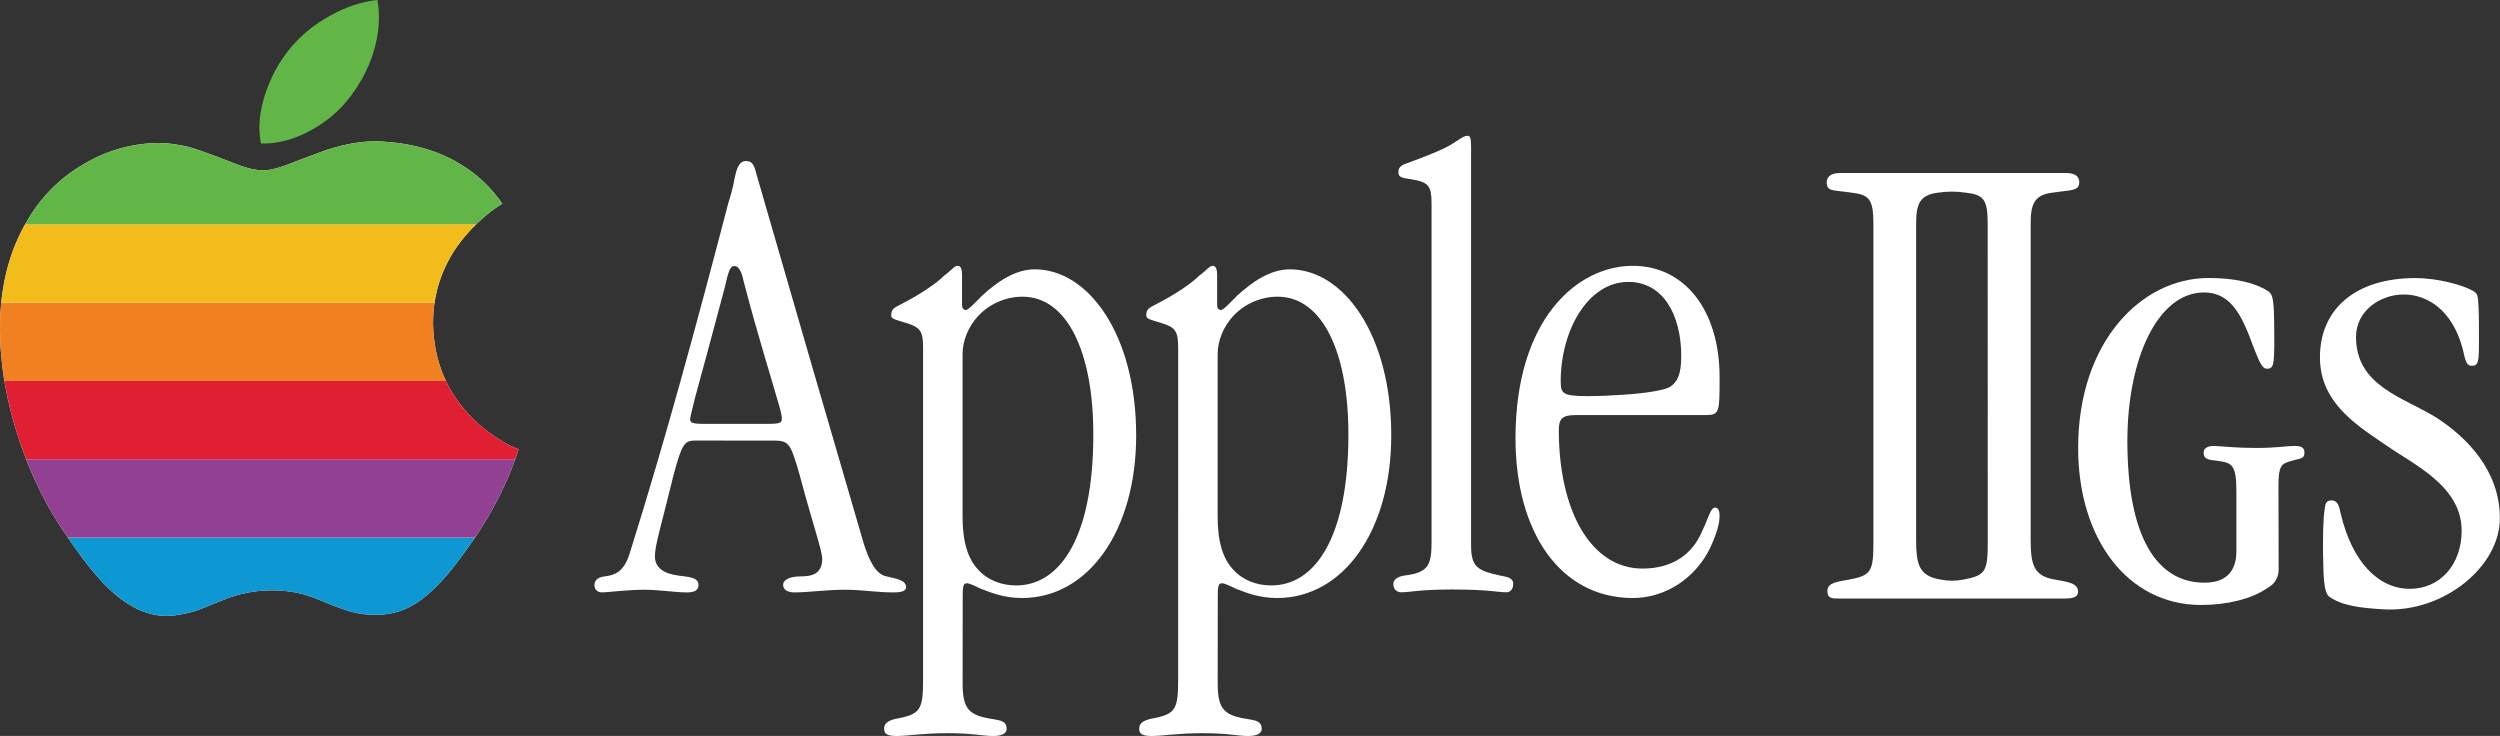 <?xml version="1.0" encoding="utf-8"?>
<!-- Generator: Adobe Illustrator 27.0.1, SVG Export Plug-In . SVG Version: 6.00 Build 0)  -->
<svg version="1.1" id="Layer_1" xmlns="http://www.w3.org/2000/svg" xmlns:xlink="http://www.w3.org/1999/xlink" x="0px" y="0px"
	 viewBox="0 0 3839 1130.1" style="enable-background:new 0 0 3839 1130.1;" xml:space="preserve">
<rect x="0" y="0" width="3839" height="1130.1" fill="#333333" stroke="none"/>
<style type="text/css">
	.st0{fill:#62B647;}
	.st1{fill:#FFFFFF;}
	.st2{clip-path:url(#SVGID_00000106127062664726549300000010389863210704512900_);fill:#0D97D3;}
	.st3{clip-path:url(#SVGID_00000150805546158674608820000016518727722359961269_);fill:#924092;}
	.st4{clip-path:url(#SVGID_00000035514350867020707200000001865726248781563319_);fill:#E11F32;}
	.st5{clip-path:url(#SVGID_00000068663270436569679970000012477823153621545150_);fill:#F08020;}
	.st6{clip-path:url(#SVGID_00000101063742455199391880000004454705156668370342_);fill:#F2BC1A;}
	.st7{clip-path:url(#SVGID_00000005961701858091690110000017452907885250121908_);fill:#62B647;}
</style>
<g>
	<g>
		<path class="st0" d="M537.3,149.2c16.2-21.2,28.6-44.2,36.3-69.4C582,52.1,584,25.9,579.7,0c-23.4,2.2-47.8,10.2-73.2,24.3
			s-45.6,31.2-61.9,51.1s-28,42.2-36.5,66.3c-9.6,28.4-12.2,54-7.4,78.6c25.4,0.8,50.5-5.9,76.5-20.1
			C500.8,187.5,521.1,170.4,537.3,149.2z"/>
		<path class="st1" d="M257.6,945.9c13.2-0.7,27.1-3.3,40.3-7.1c6.5-1.9,17.8-6.4,35-13.6c14.5-5.8,26.4-10.3,37-12.9
			c15.2-3.8,31-5.8,47.5-5.8c16.5,0,32.4,1.9,47.5,5.8c9.2,2.6,21.8,7.1,37,13.6c15.2,6.4,27.1,10.3,35,12.9
			c13.9,3.8,27.7,5.8,42.2,5.2c21.1,0,40.9-5.8,59.4-17.4c15.8-10.3,31.7-24.5,48.2-44c10.6-12.3,24.5-31,42.2-56.2
			c19.2-28.5,36.3-58.8,50.9-92.5c5.3-12.3,11.2-27.1,16.5-44c-10.6-3.8-21.8-9.7-34.3-18.1c-25.7-16.8-46.8-37.5-62.7-61.4
			c-22.4-33-33.7-71.1-34.3-114.5c0-35.5,8.6-69.9,26.4-100.9c12.5-22,29.7-42.1,50.2-60.2c9.2-8.4,19.2-15.5,29.7-22
			c-25-36.2-58.8-62.1-100.3-78.3c-23.8-9-50.2-14.9-79.2-16.8c-15.2-1.2-31-0.7-46.8,1.9c-13.2,1.9-27.7,5.9-42.9,10.4
			c-9.9,3.8-22.4,8.4-38.2,14.2c-15.8,6.4-27.1,10.4-33,12.3c-10.6,3.3-19.8,5.2-26.4,5.2c-8.6,0-19.8-1.9-33-6.4
			c-3.9-1.2-16.5-6.4-38.9-14.9c-17.1-6.4-31.7-11.6-43.5-14.9c-16.5-3.8-31.7-5.9-46.2-5.9c-41.6,0.7-79.9,11.6-116.2,33.6
			c-36.3,21.4-64.7,50.4-85.8,87.3C13.8,386.4,0,441.4,0,504.1C0,560.3,9.9,618,30.3,678c18.5,55,42.9,103.5,72.6,145.5
			c17.1,25.2,31.7,44.7,43.5,58.2c17.1,20.7,34.3,35.5,50.9,45.9C216.7,940,236.5,945.9,257.6,945.9z"/>
		<g>
			<g>
				<g>
					<defs>
						<path id="SVGID_1_" d="M257.6,945.9c13.2-0.7,27.1-3.3,40.3-7.1c6.5-1.9,17.8-6.4,35-13.6c14.5-5.8,26.4-10.3,37-12.9
							c15.2-3.8,31-5.8,47.5-5.8c16.5,0,32.4,1.9,47.5,5.8c9.2,2.6,21.8,7.1,37,13.6c15.2,6.4,27.1,10.3,35,12.9
							c13.9,3.8,27.7,5.8,42.2,5.2c21.1,0,40.9-5.8,59.4-17.4c15.8-10.3,31.7-24.5,48.2-44c10.6-12.3,24.5-31,42.2-56.2
							c19.2-28.5,36.3-58.8,50.9-92.5c5.3-12.3,11.2-27.1,16.5-44c-10.6-3.8-21.8-9.7-34.3-18.1c-25.7-16.8-46.8-37.5-62.7-61.4
							c-22.4-33-33.7-71.1-34.3-114.5c0-35.5,8.6-69.9,26.4-100.9c12.5-22,29.7-42.1,50.2-60.2c9.2-8.4,19.2-15.5,29.7-22
							c-25-36.2-58.8-62.1-100.3-78.3c-23.8-9-50.2-14.9-79.2-16.8c-15.2-1.2-31-0.7-46.8,1.9c-13.2,1.9-27.7,5.9-42.9,10.4
							c-9.9,3.8-22.4,8.4-38.2,14.2c-15.8,6.4-27.1,10.4-33,12.3c-10.6,3.3-19.8,5.2-26.4,5.2c-8.6,0-19.8-1.9-33-6.4
							c-3.9-1.2-16.5-6.4-38.9-14.9c-17.1-6.4-31.7-11.6-43.5-14.9c-16.5-3.8-31.7-5.9-46.2-5.9c-41.6,0.7-79.9,11.6-116.2,33.6
							c-36.3,21.4-64.7,50.4-85.8,87.3C13.8,386.4,0,441.4,0,504.1C0,560.3,9.9,618,30.3,678c18.5,55,42.9,103.5,72.6,145.5
							c17.1,25.2,31.7,44.7,43.5,58.2c17.1,20.7,34.3,35.5,50.9,45.9C216.7,940,236.5,945.9,257.6,945.9z"/>
					</defs>
					<clipPath id="SVGID_00000095316600211697385720000002937339572149418404_">
						<use xlink:href="#SVGID_1_"  style="overflow:visible;"/>
					</clipPath>
					
						<rect x="-71.8" y="825.6" style="clip-path:url(#SVGID_00000095316600211697385720000002937339572149418404_);fill:#0D97D3;" width="939.4" height="120.3"/>
				</g>
			</g>
		</g>
		<g>
			<g>
				<g>
					<defs>
						<path id="SVGID_00000050655025420998281210000017427894742845537691_" d="M257.6,945.9c13.2-0.7,27.1-3.3,40.3-7.1
							c6.5-1.9,17.8-6.4,35-13.6c14.5-5.8,26.4-10.3,37-12.9c15.2-3.8,31-5.8,47.5-5.8c16.5,0,32.4,1.9,47.5,5.8
							c9.2,2.6,21.8,7.1,37,13.6c15.2,6.4,27.1,10.3,35,12.9c13.9,3.8,27.7,5.8,42.2,5.2c21.1,0,40.9-5.8,59.4-17.4
							c15.8-10.3,31.7-24.5,48.2-44c10.6-12.3,24.5-31,42.2-56.2c19.2-28.5,36.3-58.8,50.9-92.5c5.3-12.3,11.2-27.1,16.5-44
							c-10.6-3.8-21.8-9.7-34.3-18.1c-25.7-16.8-46.8-37.5-62.7-61.4c-22.4-33-33.7-71.1-34.3-114.5c0-35.5,8.6-69.9,26.4-100.9
							c12.5-22,29.7-42.1,50.2-60.2c9.2-8.4,19.2-15.5,29.7-22c-25-36.2-58.8-62.1-100.3-78.3c-23.8-9-50.2-14.9-79.2-16.8
							c-15.2-1.2-31-0.7-46.8,1.9c-13.2,1.9-27.7,5.9-42.9,10.4c-9.9,3.8-22.4,8.4-38.2,14.2c-15.8,6.4-27.1,10.4-33,12.3
							c-10.6,3.3-19.8,5.2-26.4,5.2c-8.6,0-19.8-1.9-33-6.4c-3.9-1.2-16.5-6.4-38.9-14.9c-17.1-6.4-31.7-11.6-43.5-14.9
							c-16.5-3.8-31.7-5.9-46.2-5.9c-41.6,0.7-79.9,11.6-116.2,33.6c-36.3,21.4-64.7,50.4-85.8,87.3C13.8,386.4,0,441.4,0,504.1
							C0,560.3,9.9,618,30.3,678c18.5,55,42.9,103.5,72.6,145.5c17.1,25.2,31.7,44.7,43.5,58.2c17.1,20.7,34.3,35.5,50.9,45.9
							C216.7,940,236.5,945.9,257.6,945.9z"/>
					</defs>
					<clipPath id="SVGID_00000010302651825177692900000013657945704336262586_">
						<use xlink:href="#SVGID_00000050655025420998281210000017427894742845537691_"  style="overflow:visible;"/>
					</clipPath>
					
						<rect x="-71.8" y="705.2" style="clip-path:url(#SVGID_00000010302651825177692900000013657945704336262586_);fill:#924092;" width="939.4" height="120.3"/>
				</g>
			</g>
		</g>
		<g>
			<g>
				<g>
					<defs>
						<path id="SVGID_00000085251179281339729380000011996870852579276692_" d="M257.6,945.9c13.2-0.7,27.1-3.3,40.3-7.1
							c6.5-1.9,17.8-6.4,35-13.6c14.5-5.8,26.4-10.3,37-12.9c15.2-3.8,31-5.8,47.5-5.8c16.5,0,32.4,1.9,47.5,5.8
							c9.2,2.6,21.8,7.1,37,13.6c15.2,6.4,27.1,10.3,35,12.9c13.9,3.8,27.7,5.8,42.2,5.2c21.1,0,40.9-5.8,59.4-17.4
							c15.8-10.3,31.7-24.5,48.2-44c10.6-12.3,24.5-31,42.2-56.2c19.2-28.5,36.3-58.8,50.9-92.5c5.3-12.3,11.2-27.1,16.5-44
							c-10.6-3.8-21.8-9.7-34.3-18.1c-25.7-16.8-46.8-37.5-62.7-61.4c-22.4-33-33.7-71.1-34.3-114.5c0-35.5,8.6-69.9,26.4-100.9
							c12.5-22,29.7-42.1,50.2-60.2c9.2-8.4,19.2-15.5,29.7-22c-25-36.2-58.8-62.1-100.3-78.3c-23.8-9-50.2-14.9-79.2-16.8
							c-15.2-1.2-31-0.7-46.8,1.9c-13.2,1.9-27.7,5.9-42.9,10.4c-9.9,3.8-22.4,8.4-38.2,14.2c-15.8,6.4-27.1,10.4-33,12.3
							c-10.6,3.3-19.8,5.2-26.4,5.2c-8.6,0-19.8-1.9-33-6.4c-3.9-1.2-16.5-6.4-38.9-14.9c-17.1-6.4-31.7-11.6-43.5-14.9
							c-16.5-3.8-31.7-5.9-46.2-5.9c-41.6,0.7-79.9,11.6-116.2,33.6c-36.3,21.4-64.7,50.4-85.8,87.3C13.8,386.4,0,441.4,0,504.1
							C0,560.3,9.9,618,30.3,678c18.5,55,42.9,103.5,72.6,145.5c17.1,25.2,31.7,44.7,43.5,58.2c17.1,20.7,34.3,35.5,50.9,45.9
							C216.7,940,236.5,945.9,257.6,945.9z"/>
					</defs>
					<clipPath id="SVGID_00000098931550889028085130000008506703913693241490_">
						<use xlink:href="#SVGID_00000085251179281339729380000011996870852579276692_"  style="overflow:visible;"/>
					</clipPath>
					
						<rect x="-71.8" y="585" style="clip-path:url(#SVGID_00000098931550889028085130000008506703913693241490_);fill:#E11F32;" width="939.4" height="120.3"/>
				</g>
			</g>
		</g>
		<g>
			<g>
				<g>
					<defs>
						<path id="SVGID_00000016053781750040412220000015365618856331883402_" d="M257.6,945.9c13.2-0.7,27.1-3.3,40.3-7.1
							c6.5-1.9,17.8-6.4,35-13.6c14.5-5.8,26.4-10.3,37-12.9c15.2-3.8,31-5.8,47.5-5.8c16.5,0,32.4,1.9,47.5,5.8
							c9.2,2.6,21.8,7.1,37,13.6c15.2,6.4,27.1,10.3,35,12.9c13.9,3.8,27.7,5.8,42.2,5.2c21.1,0,40.9-5.8,59.4-17.4
							c15.8-10.3,31.7-24.5,48.2-44c10.6-12.3,24.5-31,42.2-56.2c19.2-28.5,36.3-58.8,50.9-92.5c5.3-12.3,11.2-27.1,16.5-44
							c-10.6-3.8-21.8-9.7-34.3-18.1c-25.7-16.8-46.8-37.5-62.7-61.4c-22.4-33-33.7-71.1-34.3-114.5c0-35.5,8.6-69.9,26.4-100.9
							c12.5-22,29.7-42.1,50.2-60.2c9.2-8.4,19.2-15.5,29.7-22c-25-36.2-58.8-62.1-100.3-78.3c-23.8-9-50.2-14.9-79.2-16.8
							c-15.2-1.2-31-0.7-46.8,1.9c-13.2,1.9-27.7,5.9-42.9,10.4c-9.9,3.8-22.4,8.4-38.2,14.2c-15.8,6.4-27.1,10.4-33,12.3
							c-10.6,3.3-19.8,5.2-26.4,5.2c-8.6,0-19.8-1.9-33-6.4c-3.9-1.2-16.5-6.4-38.9-14.9c-17.1-6.4-31.7-11.6-43.5-14.9
							c-16.5-3.8-31.7-5.9-46.2-5.9c-41.6,0.7-79.9,11.6-116.2,33.6c-36.3,21.4-64.7,50.4-85.8,87.3C13.8,386.4,0,441.4,0,504.1
							C0,560.3,9.9,618,30.3,678c18.5,55,42.9,103.5,72.6,145.5c17.1,25.2,31.7,44.7,43.5,58.2c17.1,20.7,34.3,35.5,50.9,45.9
							C216.7,940,236.5,945.9,257.6,945.9z"/>
					</defs>
					<clipPath id="SVGID_00000061466052525910579640000002630746908185556125_">
						<use xlink:href="#SVGID_00000016053781750040412220000015365618856331883402_"  style="overflow:visible;"/>
					</clipPath>
					
						<rect x="-71.8" y="464.7" style="clip-path:url(#SVGID_00000061466052525910579640000002630746908185556125_);fill:#F08020;" width="939.4" height="120.3"/>
				</g>
			</g>
		</g>
		<g>
			<g>
				<g>
					<defs>
						<path id="SVGID_00000137848926120265805670000006665573713049178270_" d="M257.6,945.9c13.2-0.7,27.1-3.3,40.3-7.1
							c6.5-1.9,17.8-6.4,35-13.6c14.5-5.8,26.4-10.3,37-12.9c15.2-3.8,31-5.8,47.5-5.8c16.5,0,32.4,1.9,47.5,5.8
							c9.2,2.6,21.8,7.1,37,13.6c15.2,6.4,27.1,10.3,35,12.9c13.9,3.8,27.7,5.8,42.2,5.2c21.1,0,40.9-5.8,59.4-17.4
							c15.8-10.3,31.7-24.5,48.2-44c10.6-12.3,24.5-31,42.2-56.2c19.2-28.5,36.3-58.8,50.9-92.5c5.3-12.3,11.2-27.1,16.5-44
							c-10.6-3.8-21.8-9.7-34.3-18.1c-25.7-16.8-46.8-37.5-62.7-61.4c-22.4-33-33.7-71.1-34.3-114.5c0-35.5,8.6-69.9,26.4-100.9
							c12.5-22,29.7-42.1,50.2-60.2c9.2-8.4,19.2-15.5,29.7-22c-25-36.2-58.8-62.1-100.3-78.3c-23.8-9-50.2-14.9-79.2-16.8
							c-15.2-1.2-31-0.7-46.8,1.9c-13.2,1.9-27.7,5.9-42.9,10.4c-9.9,3.8-22.4,8.4-38.2,14.2c-15.8,6.4-27.1,10.4-33,12.3
							c-10.6,3.3-19.8,5.2-26.4,5.2c-8.6,0-19.8-1.9-33-6.4c-3.9-1.2-16.5-6.4-38.9-14.9c-17.1-6.4-31.7-11.6-43.5-14.9
							c-16.5-3.8-31.7-5.9-46.2-5.9c-41.6,0.7-79.9,11.6-116.2,33.6c-36.3,21.4-64.7,50.4-85.8,87.3C13.8,386.4,0,441.4,0,504.1
							C0,560.3,9.9,618,30.3,678c18.5,55,42.9,103.5,72.6,145.5c17.1,25.2,31.7,44.7,43.5,58.2c17.1,20.7,34.3,35.5,50.9,45.9
							C216.7,940,236.5,945.9,257.6,945.9z"/>
					</defs>
					<clipPath id="SVGID_00000022547535005099714230000009871045395835491214_">
						<use xlink:href="#SVGID_00000137848926120265805670000006665573713049178270_"  style="overflow:visible;"/>
					</clipPath>
					
						<rect x="-71.8" y="344.4" style="clip-path:url(#SVGID_00000022547535005099714230000009871045395835491214_);fill:#F2BC1A;" width="939.4" height="120.3"/>
				</g>
			</g>
		</g>
		<g>
			<g>
				<g>
					<defs>
						<path id="SVGID_00000045578826466079831950000009470596532297803681_" d="M257.6,945.9c13.2-0.7,27.1-3.3,40.3-7.1
							c6.5-1.9,17.8-6.4,35-13.6c14.5-5.8,26.4-10.3,37-12.9c15.2-3.8,31-5.8,47.5-5.8c16.5,0,32.4,1.9,47.5,5.8
							c9.2,2.6,21.8,7.1,37,13.6c15.2,6.4,27.1,10.3,35,12.9c13.9,3.8,27.7,5.8,42.2,5.2c21.1,0,40.9-5.8,59.4-17.4
							c15.8-10.3,31.7-24.5,48.2-44c10.6-12.3,24.5-31,42.2-56.2c19.2-28.5,36.3-58.8,50.9-92.5c5.3-12.3,11.2-27.1,16.5-44
							c-10.6-3.8-21.8-9.7-34.3-18.1c-25.7-16.8-46.8-37.5-62.7-61.4c-22.4-33-33.7-71.1-34.3-114.5c0-35.5,8.6-69.9,26.4-100.9
							c12.5-22,29.7-42.1,50.2-60.2c9.2-8.4,19.2-15.5,29.7-22c-25-36.2-58.8-62.1-100.3-78.3c-23.8-9-50.2-14.9-79.2-16.8
							c-15.2-1.2-31-0.7-46.8,1.9c-13.2,1.9-27.7,5.9-42.9,10.4c-9.9,3.8-22.4,8.4-38.2,14.2c-15.8,6.4-27.1,10.4-33,12.3
							c-10.6,3.3-19.8,5.2-26.4,5.2c-8.6,0-19.8-1.9-33-6.4c-3.9-1.2-16.5-6.4-38.9-14.9c-17.1-6.4-31.7-11.6-43.5-14.9
							c-16.5-3.8-31.7-5.9-46.2-5.9c-41.6,0.7-79.9,11.6-116.2,33.6c-36.3,21.4-64.7,50.4-85.8,87.3C13.8,386.4,0,441.4,0,504.1
							C0,560.3,9.9,618,30.3,678c18.5,55,42.9,103.5,72.6,145.5c17.1,25.2,31.7,44.7,43.5,58.2c17.1,20.7,34.3,35.5,50.9,45.9
							C216.7,940,236.5,945.9,257.6,945.9z"/>
					</defs>
					<clipPath id="SVGID_00000080178283764671802960000016722589210489195443_">
						<use xlink:href="#SVGID_00000045578826466079831950000009470596532297803681_"  style="overflow:visible;"/>
					</clipPath>
					
						<rect x="-71.8" y="201.4" style="clip-path:url(#SVGID_00000080178283764671802960000016722589210489195443_);fill:#62B647;" width="939.4" height="143"/>
				</g>
			</g>
		</g>
	</g>
	<g>
		<g>
			<path class="st1" d="M1068.7,676.5c-17,0-21,3.1-34,51.4c-20,82.2-29,108.9-29,126.3s13,26.7,36.9,29.8c17,2,30,3.1,30,14.4
				c0,9.2-8,11.3-18,11.3c-18,0-42.9-4.1-64.9-4.1c-26,0-57.9,4.1-64.9,4.1s-12-4.1-12-11.3c0-9.2,8-12.3,16-13.3
				c15-2,29-6.2,38-34.9c55.9-177.7,104.9-359.5,151.8-539.2c4-12.3,7-23.6,9-34.9c3-14.4,6-28.8,18-28.8c11,0,13,8.2,17,23.6
				c53.9,186.9,108.9,375.9,163.8,563.9c7,21.6,17,47.2,35,50.3c12,3.1,30,5.1,30,16.4c0,6.2-7,8.2-20,8.2c-26,0-46.9-4.1-73.9-4.1
				c-28,0-55.9,4.1-77.9,4.1c-8,0-17-3.1-17-11.3c0-9.2,12-13.3,27-13.3c16,0,33-3.1,33-26.7c0-13.3-14-51.3-35-130.4
				c-13-44.2-15-51.4-37.9-51.4L1068.7,676.5L1068.7,676.5z M1178.6,650.9c20,0,22-2,22-8.2c0-4.1-2-13.3-5-22.6
				c-10-36-30-97.6-53.9-189c-3-15.4-8-22.6-14-22.6c-7,0-9,8.2-15,33.9c-21,79.1-35,130.4-44.9,166.4c-6,24.7-8,31.8-8,34.9
				c0,5.1,3,7.2,21,7.2L1178.6,650.9L1178.6,650.9z"/>
			<path class="st1" d="M1478.2,1049.4c0,39.8,9.8,49.5,47,54.9c11.8,2.2,20.6,3.2,20.6,15.1c0,6.5-6.9,10.8-20.6,10.8
				c-17.6,0-29.4-4.3-70.5-4.3c-38.2,0-61.7,4.3-77.4,4.3c-14.7,0-19.6-3.2-19.6-10.8s3.9-11.8,15.7-15.1
				c40.2-7.5,44.1-12.9,44.1-62.4V534.1c0-24.8-3.9-31.2-24.5-37.7c-17.6-5.4-24.5-6.5-24.5-11.8c0-10.8,4.9-11.8,14.7-17.2
				c31.3-16.1,54.8-32.3,66.6-44.1c11.8-8.6,15.7-15.1,20.6-15.1s6.9,4.3,6.9,15.1v45.2c0,4.3,2,7.5,5.9,7.5s13.7-10.8,25.5-22.6
				c21.5-19.4,49-39.8,80.3-39.8c82.3,0,155.7,100.1,155.7,255c0,146.3-73.4,249.7-175.3,249.7c-26.4,0-46-7.5-62.7-14
				c-9.8-4.3-16.7-8.6-22.5-8.6s-5.9,7.5-5.9,23.7L1478.2,1049.4L1478.2,1049.4z M1678.9,666.5c0-125.9-40.2-210.9-108.7-210.9
				c-25.5,0-50.9,10.8-68.6,30.1c-14.7,16.1-23.5,37.7-23.5,58.1v249.7c0,37.7,7.8,64.6,24.5,81.8c14.7,16.1,36.2,23.7,57.8,23.7
				c67.6,0,118.5-74.2,118.5-231.4V666.5z"/>
			<path class="st1" d="M1869.9,1049.4c0,39.8,9.8,49.5,47,54.9c11.8,2.2,20.6,3.2,20.6,15.1c0,6.5-6.9,10.8-20.6,10.8
				c-17.6,0-29.4-4.3-70.5-4.3c-38.2,0-61.7,4.3-77.4,4.3c-14.7,0-19.6-3.2-19.6-10.8s3.9-11.8,15.7-15.1
				c40.2-7.5,44.1-12.9,44.1-62.4V534.1c0-24.8-3.9-31.2-24.5-37.7c-17.6-5.4-24.5-6.5-24.5-11.8c0-10.8,4.9-11.8,14.7-17.2
				c31.3-16.1,54.8-32.3,66.6-44.1c11.8-8.6,15.7-15.1,20.6-15.1c4.9,0,6.9,4.3,6.9,15.1v45.2c0,4.3,2,7.5,5.9,7.5
				s13.7-10.8,25.5-22.6c21.5-19.4,49-39.8,80.3-39.8c82.3,0,155.7,100.1,155.7,255c0,146.3-73.4,249.7-175.3,249.7
				c-26.4,0-46-7.5-62.7-14c-9.8-4.3-16.7-8.6-22.5-8.6s-5.9,7.5-5.9,23.7L1869.9,1049.4L1869.9,1049.4z M2070.6,666.5
				c0-125.9-40.1-210.9-108.7-210.9c-25.5,0-50.9,10.8-68.6,30.1c-14.7,16.1-23.5,37.7-23.5,58.1v249.7c0,37.7,7.8,64.6,24.5,81.8
				c14.7,16.1,36.2,23.7,57.8,23.7c67.6,0,118.5-74.2,118.5-231.4V666.5z"/>
			<path class="st1" d="M2198.3,313c0-26.9-3.9-33.4-31.3-37.7c-14.7-2.1-19.6-3.2-19.6-10.8s3.9-10.8,13.7-14
				c35.3-12.9,58.8-22.6,71.5-31.2c11.8-7.5,15.7-10.8,21.5-10.8c2.9,0,4.9,3.2,4.9,16.1v612.8c0,33.4,9.8,38.7,44.1,46.3
				c10.8,2.2,20.6,3.2,20.6,12.9c0,7.5-3.9,12.9-10.8,12.9c-12.7,0-27.4-4.3-83.2-4.3c-49.9,0-64.6,4.3-78.3,4.3
				c-4.9,0-11.8-3.2-11.8-12.9c0-7.5,8.8-11.8,17.6-12.9c37.2-4.3,41.1-17.2,41.1-52.7L2198.3,313L2198.3,313z"/>
			<path class="st1" d="M2419.2,637.4c-19.6,0-25.5,5.4-25.5,22.6c0,127,50.9,213.1,128.3,213.1c47,0,77.4-22.6,92.1-58.1
				c9.8-20.5,12.7-35.5,19.6-35.5c3.9,0,6.9,3.2,6.9,12.9c0,16.1-8.8,36.6-14.7,49.5c-23.5,47.3-69.5,76.4-118.5,76.4
				c-111.6,0-180.2-101.2-180.2-245.4c0-181.9,94-264.7,180.2-264.7c79.3,0,133.2,67.8,133.2,171.1c0,53.8,0,58.1-21.5,58.1
				L2419.2,637.4L2419.2,637.4z M2396.7,586.8c0,17.2,2.9,21.5,41.1,21.5c20.6,0,39.2-1.1,55.8-2.2c33.3-2.2,60.7-6.5,70.5-11.8
				c11.8-7.5,17.6-19.4,17.6-47.3c0-64.6-28.4-114.1-81.3-114.1c-61.7,0-103.8,74.2-103.8,152.8L2396.7,586.8L2396.7,586.8z"/>
		</g>
		<g>
			<path class="st1" d="M3156.1,890.1c-33.9-5.4-37.8-23.7-37.8-62.4V343.2c0-30.1,5.8-44.1,33.9-47.4c28.1-4.3,40.7-2.1,40.7-16.1
				c0-9.7-7.8-14-20.3-14c-24.2,0-321.1,0-347.2,0c-14.5,0-20.3,6.5-20.3,14c0,15.1,9.7,11.8,37.8,16.1c27.1,3.2,33.9,9.7,33.9,47.4
				V832c0,45.2-2.9,51.7-37.8,58.1c-16.5,3.2-32.9,4.3-32.9,17.2c0,11.8,6.8,11.8,18.4,11.8c14.5,0,332.7,0,346.3,0
				c16.5,0,20.3-4.3,20.3-10.8C3190.9,894.5,3172.5,893.4,3156.1,890.1z M3052.4,832c0,45.2-2.9,51.7-37.8,58.1c-0.1,0-0.1,0-0.2,0
				c-11.2,2.2-22.7,2.2-33.9,0c-0.1,0-0.2,0-0.3-0.1c-33.9-5.4-37.8-23.7-37.8-62.4V343.2c0-30.1,5.8-44.1,33.9-47.4
				c0.1,0,0.2,0,0.2,0c13.8-2.1,27.8-2.1,41.6,0c0.1,0,0.2,0,0.3,0c27.1,3.2,33.9,9.7,33.9,47.4L3052.4,832L3052.4,832z"/>
			<g>
				<path class="st1" d="M3499.1,873.2c0,5.4-0.7,10.7-2.8,14.5c-2.8,6.9-7.6,11.5-15.8,16.1c-23.4,16.1-61.3,25.2-100.6,25.2
					c-112.3,0-188.7-101-188.7-241.1c0-162.2,96.4-261,200.4-261c39.3,0,69.6,6.9,89.5,19.1c8.9,4.6,10.3,13,11,42.9
					c0,19.9,0.7,36.7,0,54.3c-0.7,19.1-2.8,23-11,23c-7.6,0-11.7-10.7-21.4-35.2c-17.2-47.5-34.4-81.9-75.1-81.9
					c-71.6,0-117.8,102.5-117.8,228.1c0,146.9,44.8,217.6,118.5,217.6c44.6,0,48.9-31.7,48.9-48.5v-92.6c0-40.6-7.6-42.9-27.6-45.9
					c-15.1-1.5-22.7-2.3-22.7-13c0-6.1,5.5-10,15.8-10c17.2,0.8,35.1,3.1,64.7,3.1c31,0,46.8-3.1,59.2-3.1c11,0,15.1,3.1,15.1,10
					c0,10.7-6.2,8.4-22.7,13.8c-12.4,3.8-17.2,6.9-17.2,36.7L3499.1,873.2L3499.1,873.2z"/>
				<path class="st1" d="M3660.8,935.7c-35.8-2-65.7-5.6-84.8-20.1c-8.1-8.4-8-31.6-8.8-69.1c0-22.2,0-50.5,2.9-66.6
					c0.7-8.4,3.7-11.5,10.3-11.5c9.5,0,11.7,9.2,13.9,19.9c17.6,75,58.1,115.9,106.4,115.9c46.1,0,79.4-37.1,79.4-89.1
					c0-55.9-47.4-87.2-90.6-114.8c-10.2-6.1-21.2-13.8-31.5-20.7c-44-29.8-95.5-64.3-95.5-130.9c0-73.5,53.7-121.7,146.8-121.7
					c33.7,0,73.3,10.7,88.6,19.9c6.6,3.8,7.3,6.9,8.1,24.5c0.7,12.2,0.7,28.3,0.7,52c0,32.1-0.7,38.3-11,38.3s-10.3-13-14.6-28.3
					c-16.1-57.4-53.6-81.2-90.2-81.2c-35.2,0-73,24.6-73,65.2c0,75.7,73.1,92.6,123.6,124c46.1,29.8,97.3,80.9,97.3,154.4
					C3839,869.8,3752.5,940.9,3660.8,935.7z"/>
			</g>
		</g>
	</g>
</g>
</svg>
